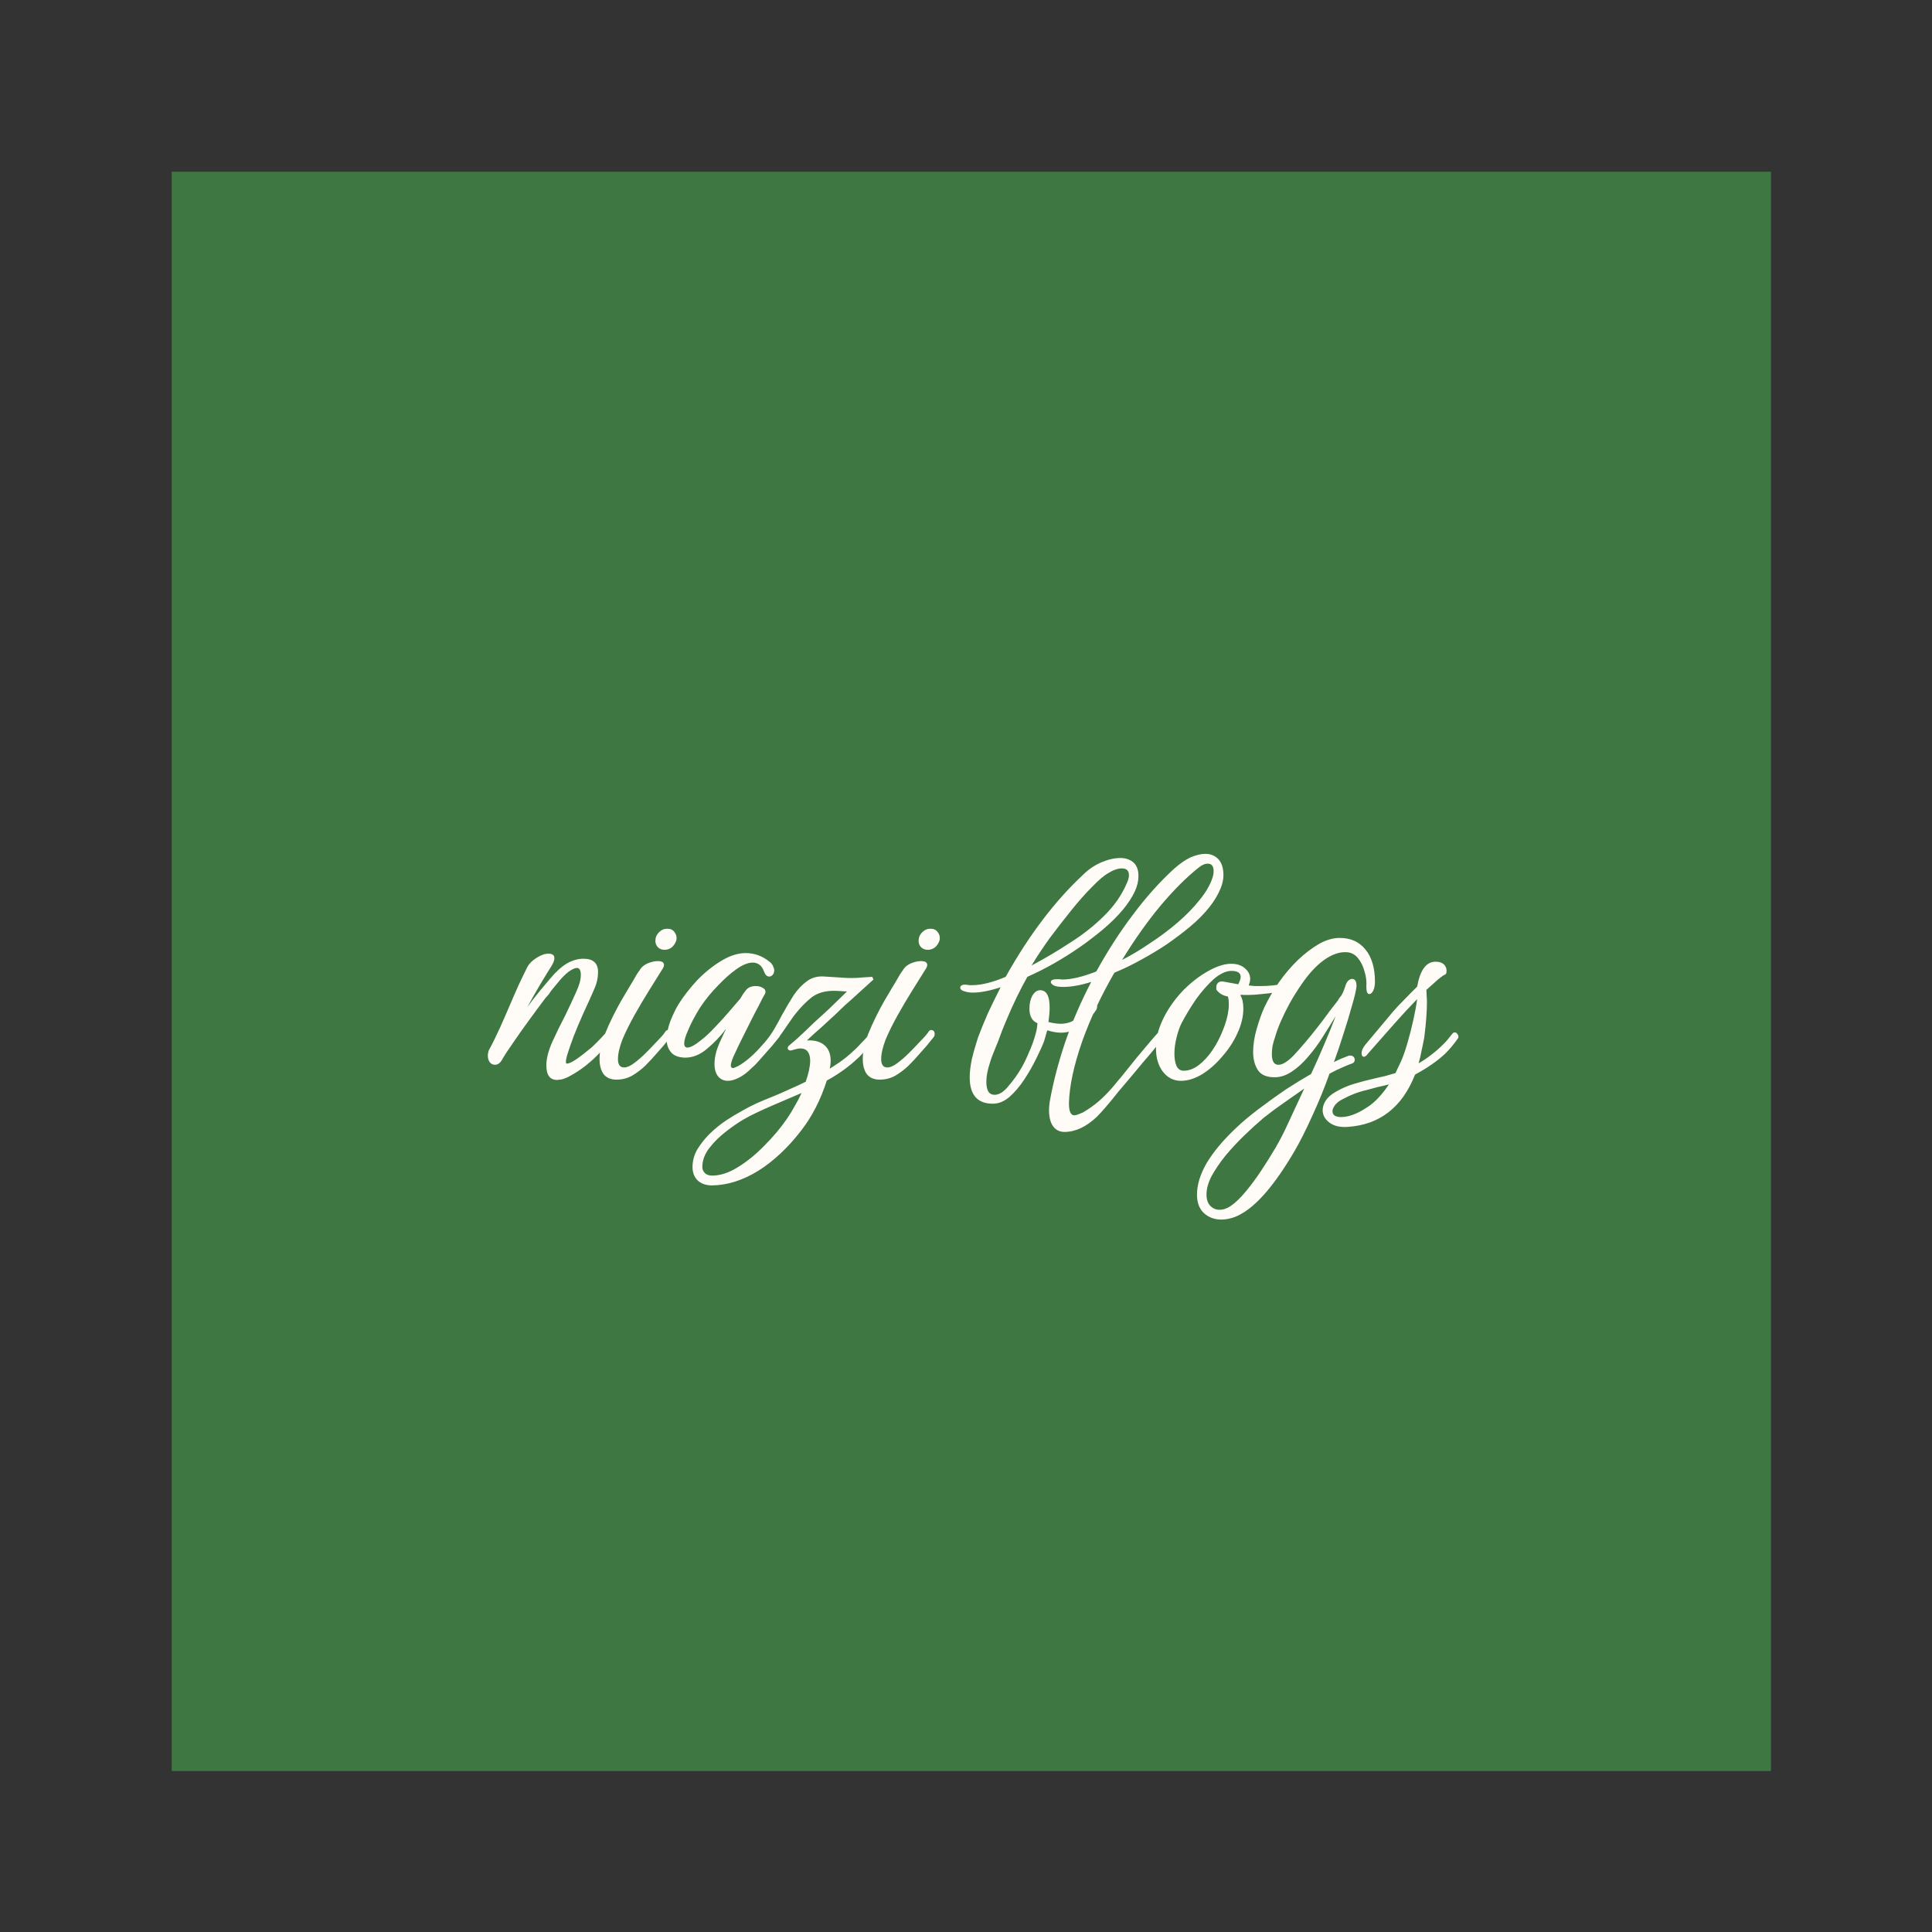 <svg xmlns="http://www.w3.org/2000/svg" version="1.1" xmlns:xlink="http://www.w3.org/1999/xlink" xmlns:svgjs="http://svgjs.dev/svgjs" viewBox="0 0 6.503 6.503"><rect x="0" y="0" width="6.503" height="6.503" fill="#333333" stroke="none"/><g transform="matrix(1,0,0,1,1.642,2.874)"><g transform="matrix(1,0,0,1,0,0)"><g clip-path="url(#SvgjsClipPath1001)"><path d=" M -1.064 -2.296 L 4.355 -2.296 L 4.355 3.123 L -1.064 3.123 Z" fill="#3e7742" transform="matrix(1,0,0,1,0,0)" fill-rule="nonzero"></path></g></g><g transform="matrix(1,0,0,1,0,0)"><path d=" M 0.233 0.761 Q 0.197 0.761 0.197 0.712 Q 0.197 0.678 0.217 0.633 Q 0.237 0.589 0.26 0.545 Q 0.28 0.504 0.296 0.468 Q 0.313 0.432 0.313 0.408 Q 0.313 0.384 0.3 0.384 Q 0.29 0.384 0.273 0.396 Q 0.255 0.409 0.232 0.438 L 0.213 0.461 Q 0.209 0.467 0.205 0.473 Q 0.2 0.479 0.195 0.484 Q 0.167 0.521 0.138 0.561 Q 0.108 0.602 0.085 0.636 Q 0.061 0.67 0.049 0.691 Q 0.039 0.71 0.024 0.71 Q 0.014 0.71 0.007 0.702 Q 0 0.693 0 0.679 Q 0 0.671 0.003 0.662 Q 0.023 0.625 0.041 0.585 Q 0.059 0.545 0.076 0.505 Q 0.09 0.472 0.104 0.441 Q 0.119 0.409 0.133 0.381 Q 0.142 0.364 0.164 0.35 Q 0.186 0.336 0.204 0.336 Q 0.224 0.336 0.224 0.351 Q 0.224 0.362 0.214 0.378 Q 0.2 0.4 0.176 0.44 Q 0.153 0.479 0.133 0.516 Q 0.142 0.504 0.153 0.489 Q 0.164 0.475 0.177 0.459 L 0.209 0.421 Q 0.238 0.386 0.266 0.369 Q 0.294 0.353 0.322 0.353 Q 0.371 0.353 0.371 0.398 Q 0.371 0.425 0.36 0.451 Q 0.349 0.477 0.342 0.492 Q 0.297 0.588 0.277 0.647 Q 0.256 0.706 0.266 0.706 Q 0.276 0.706 0.297 0.692 Q 0.319 0.677 0.35 0.651 Q 0.366 0.636 0.382 0.619 Q 0.398 0.602 0.415 0.582 Q 0.422 0.574 0.428 0.574 Q 0.435 0.574 0.435 0.585 Q 0.435 0.596 0.428 0.607 Q 0.422 0.617 0.409 0.633 Q 0.395 0.65 0.381 0.665 Q 0.332 0.718 0.276 0.748 Q 0.267 0.753 0.261 0.755 Q 0.254 0.758 0.249 0.759 Q 0.245 0.76 0.241 0.76 Q 0.238 0.761 0.233 0.761 M 0.595 0.323 Q 0.582 0.323 0.573 0.315 Q 0.564 0.306 0.564 0.293 Q 0.564 0.276 0.576 0.264 Q 0.588 0.252 0.604 0.252 Q 0.62 0.252 0.628 0.263 Q 0.637 0.274 0.635 0.289 Q 0.631 0.304 0.62 0.314 Q 0.609 0.323 0.595 0.323 M 0.433 0.76 Q 0.405 0.76 0.39 0.742 Q 0.376 0.723 0.376 0.69 Q 0.376 0.675 0.379 0.657 Q 0.383 0.636 0.394 0.607 Q 0.406 0.577 0.421 0.547 Q 0.436 0.517 0.448 0.496 Q 0.459 0.477 0.474 0.452 Q 0.49 0.426 0.5 0.408 Q 0.508 0.395 0.511 0.392 Q 0.518 0.378 0.537 0.369 Q 0.556 0.361 0.572 0.361 Q 0.593 0.361 0.593 0.374 Q 0.593 0.38 0.587 0.389 Q 0.568 0.42 0.542 0.461 Q 0.517 0.501 0.493 0.544 Q 0.469 0.587 0.453 0.625 Q 0.438 0.664 0.438 0.691 Q 0.438 0.719 0.459 0.719 Q 0.473 0.719 0.493 0.704 Q 0.513 0.689 0.532 0.67 Q 0.551 0.651 0.561 0.64 L 0.581 0.619 Q 0.586 0.614 0.59 0.609 Q 0.594 0.603 0.598 0.598 Q 0.601 0.593 0.606 0.593 Q 0.618 0.593 0.618 0.607 Q 0.618 0.614 0.613 0.619 Q 0.602 0.633 0.591 0.646 Q 0.58 0.659 0.568 0.672 Q 0.551 0.692 0.53 0.713 Q 0.509 0.733 0.485 0.747 Q 0.461 0.76 0.433 0.76 M 0.808 0.764 Q 0.788 0.764 0.775 0.749 Q 0.763 0.734 0.763 0.707 Q 0.763 0.688 0.769 0.666 Q 0.771 0.658 0.779 0.638 Q 0.788 0.619 0.797 0.599 Q 0.8 0.594 0.802 0.589 Q 0.773 0.627 0.738 0.656 Q 0.703 0.686 0.664 0.686 Q 0.63 0.685 0.616 0.667 Q 0.602 0.65 0.602 0.625 Q 0.602 0.597 0.614 0.564 Q 0.627 0.531 0.642 0.506 Q 0.668 0.465 0.705 0.425 Q 0.743 0.386 0.786 0.36 Q 0.829 0.334 0.868 0.334 Q 0.912 0.334 0.948 0.363 Q 0.957 0.37 0.96 0.378 Q 0.964 0.386 0.964 0.392 Q 0.964 0.401 0.959 0.407 Q 0.954 0.413 0.947 0.413 Q 0.936 0.413 0.93 0.397 Q 0.924 0.38 0.914 0.373 Q 0.904 0.366 0.892 0.366 Q 0.868 0.366 0.837 0.388 Q 0.806 0.41 0.776 0.442 Q 0.741 0.477 0.714 0.518 Q 0.688 0.56 0.674 0.594 Q 0.661 0.623 0.661 0.638 Q 0.661 0.652 0.672 0.652 Q 0.687 0.652 0.718 0.627 Q 0.74 0.61 0.765 0.583 Q 0.791 0.556 0.814 0.529 Q 0.837 0.502 0.85 0.487 Q 0.855 0.479 0.859 0.472 Q 0.864 0.465 0.868 0.46 Q 0.879 0.445 0.902 0.445 Q 0.917 0.445 0.927 0.452 Q 0.938 0.459 0.933 0.471 Q 0.93 0.476 0.925 0.485 Q 0.92 0.495 0.913 0.509 Q 0.9 0.533 0.884 0.565 Q 0.868 0.597 0.854 0.625 Q 0.84 0.653 0.833 0.669 Q 0.818 0.699 0.818 0.712 Q 0.818 0.721 0.825 0.721 Q 0.828 0.721 0.832 0.719 Q 0.837 0.717 0.843 0.714 Q 0.861 0.704 0.882 0.686 Q 0.903 0.668 0.927 0.64 Q 0.938 0.629 0.947 0.619 Q 0.956 0.608 0.964 0.598 Q 0.967 0.593 0.972 0.593 Q 0.984 0.593 0.984 0.607 Q 0.984 0.614 0.979 0.619 Q 0.968 0.633 0.957 0.646 Q 0.946 0.659 0.934 0.672 Q 0.923 0.685 0.911 0.698 Q 0.9 0.711 0.887 0.722 Q 0.865 0.744 0.844 0.754 Q 0.824 0.764 0.808 0.764 M 0.755 1.116 Q 0.724 1.116 0.706 1.099 Q 0.689 1.082 0.689 1.054 Q 0.689 1.023 0.705 0.995 Q 0.722 0.967 0.747 0.942 Q 0.773 0.917 0.801 0.898 Q 0.83 0.879 0.854 0.866 Q 0.878 0.852 0.904 0.84 Q 0.931 0.828 0.959 0.817 Q 0.986 0.806 1.014 0.793 Q 1.042 0.781 1.07 0.767 Q 1.077 0.747 1.081 0.729 Q 1.085 0.71 1.085 0.696 Q 1.085 0.677 1.077 0.666 Q 1.069 0.655 1.052 0.655 Q 1.044 0.655 1.027 0.66 Q 1.025 0.661 1.023 0.661 Q 1.021 0.662 1.019 0.662 Q 1.013 0.662 1.01 0.657 Q 1.008 0.653 1.012 0.647 Q 1.026 0.635 1.04 0.623 Q 1.054 0.61 1.069 0.596 Q 1.083 0.582 1.098 0.568 Q 1.114 0.554 1.13 0.539 Q 1.151 0.52 1.169 0.502 Q 1.187 0.485 1.204 0.468 Q 1.207 0.465 1.209 0.463 Q 1.2 0.463 1.188 0.462 Q 1.176 0.461 1.165 0.461 Q 1.119 0.461 1.09 0.483 Q 1.061 0.506 1.036 0.538 Q 1.03 0.545 1.024 0.554 Q 1.018 0.563 1.01 0.574 Q 0.996 0.595 0.98 0.617 Q 0.964 0.638 0.95 0.653 Q 0.945 0.658 0.938 0.658 Q 0.927 0.658 0.927 0.647 Q 0.927 0.641 0.93 0.637 Q 0.949 0.615 0.964 0.59 Q 0.979 0.564 0.992 0.539 Q 1.011 0.505 1.03 0.475 Q 1.05 0.446 1.075 0.428 Q 1.1 0.41 1.134 0.413 Q 1.16 0.415 1.182 0.416 Q 1.204 0.418 1.223 0.418 Q 1.244 0.418 1.261 0.416 Q 1.279 0.415 1.294 0.414 L 1.298 0.423 L 1.221 0.493 Q 1.202 0.509 1.186 0.525 Q 1.17 0.541 1.153 0.556 Q 1.138 0.57 1.125 0.582 Q 1.112 0.593 1.101 0.603 L 1.074 0.628 Q 1.112 0.626 1.133 0.644 Q 1.154 0.662 1.154 0.697 Q 1.154 0.709 1.151 0.723 L 1.168 0.712 Q 1.195 0.695 1.219 0.674 Q 1.243 0.653 1.254 0.64 Q 1.265 0.629 1.274 0.619 Q 1.283 0.608 1.291 0.598 Q 1.294 0.593 1.299 0.593 Q 1.311 0.593 1.311 0.607 Q 1.311 0.613 1.305 0.619 Q 1.294 0.633 1.283 0.646 Q 1.273 0.659 1.261 0.672 Q 1.255 0.68 1.231 0.701 Q 1.208 0.721 1.181 0.739 Q 1.16 0.753 1.141 0.763 Q 1.11 0.86 1.055 0.931 Q 0.988 1.018 0.91 1.067 Q 0.832 1.115 0.755 1.116 M 0.755 1.083 Q 0.796 1.083 0.841 1.055 Q 0.887 1.027 0.93 0.983 Q 0.974 0.939 1.006 0.893 Q 1.021 0.871 1.033 0.849 Q 1.046 0.827 1.056 0.805 L 0.958 0.847 Q 0.93 0.859 0.905 0.871 Q 0.881 0.882 0.859 0.895 Q 0.832 0.911 0.8 0.936 Q 0.768 0.961 0.745 0.991 Q 0.722 1.021 0.722 1.054 Q 0.722 1.066 0.731 1.075 Q 0.74 1.083 0.755 1.083 M 1.481 0.323 Q 1.468 0.323 1.459 0.315 Q 1.45 0.306 1.45 0.293 Q 1.45 0.276 1.462 0.264 Q 1.474 0.252 1.49 0.252 Q 1.506 0.252 1.514 0.263 Q 1.523 0.274 1.521 0.289 Q 1.517 0.304 1.506 0.314 Q 1.495 0.323 1.481 0.323 M 1.319 0.76 Q 1.291 0.76 1.276 0.742 Q 1.262 0.723 1.262 0.69 Q 1.262 0.675 1.265 0.657 Q 1.269 0.636 1.28 0.607 Q 1.292 0.577 1.307 0.547 Q 1.322 0.517 1.334 0.496 Q 1.345 0.477 1.36 0.452 Q 1.376 0.426 1.386 0.408 Q 1.394 0.395 1.397 0.392 Q 1.404 0.378 1.423 0.369 Q 1.442 0.361 1.458 0.361 Q 1.479 0.361 1.479 0.374 Q 1.479 0.38 1.473 0.389 Q 1.454 0.42 1.428 0.461 Q 1.403 0.501 1.379 0.544 Q 1.355 0.587 1.339 0.625 Q 1.324 0.664 1.324 0.691 Q 1.324 0.719 1.345 0.719 Q 1.359 0.719 1.379 0.704 Q 1.399 0.689 1.418 0.67 Q 1.437 0.651 1.447 0.64 L 1.467 0.619 Q 1.472 0.614 1.476 0.609 Q 1.48 0.603 1.484 0.598 Q 1.487 0.593 1.492 0.593 Q 1.504 0.593 1.504 0.607 Q 1.504 0.614 1.499 0.619 Q 1.488 0.633 1.477 0.646 Q 1.466 0.659 1.454 0.672 Q 1.437 0.692 1.416 0.713 Q 1.395 0.733 1.371 0.747 Q 1.347 0.76 1.319 0.76 M 1.7 0.841 Q 1.622 0.841 1.622 0.752 Q 1.622 0.726 1.629 0.692 Q 1.637 0.658 1.65 0.618 Q 1.663 0.583 1.683 0.537 Q 1.704 0.492 1.726 0.449 Q 1.671 0.467 1.633 0.467 Q 1.618 0.467 1.609 0.464 Q 1.59 0.46 1.59 0.45 Q 1.59 0.445 1.596 0.442 Q 1.603 0.439 1.615 0.441 Q 1.619 0.442 1.622 0.442 Q 1.626 0.442 1.63 0.442 Q 1.677 0.442 1.743 0.414 Q 1.861 0.203 2.004 0.07 Q 2.03 0.044 2.064 0.029 Q 2.099 0.014 2.129 0.014 Q 2.155 0.014 2.172 0.028 Q 2.19 0.043 2.19 0.075 Q 2.19 0.099 2.178 0.126 Q 2.149 0.188 2.071 0.254 Q 2.052 0.27 2.032 0.285 Q 2.012 0.301 1.991 0.315 Q 1.906 0.374 1.816 0.414 Q 1.798 0.446 1.78 0.483 Q 1.762 0.52 1.745 0.561 Q 1.738 0.577 1.731 0.595 Q 1.724 0.613 1.718 0.63 L 1.701 0.672 Q 1.692 0.694 1.685 0.72 Q 1.678 0.746 1.678 0.768 Q 1.678 0.787 1.684 0.799 Q 1.691 0.811 1.706 0.811 Q 1.729 0.811 1.753 0.781 Q 1.778 0.752 1.797 0.719 Q 1.81 0.696 1.821 0.669 Q 1.833 0.643 1.84 0.619 Q 1.848 0.594 1.849 0.58 L 1.85 0.57 Q 1.823 0.559 1.823 0.521 Q 1.823 0.495 1.833 0.477 Q 1.844 0.459 1.859 0.459 Q 1.891 0.459 1.891 0.517 Q 1.891 0.527 1.89 0.539 Q 1.889 0.552 1.887 0.566 Q 1.894 0.568 1.906 0.57 Q 1.919 0.572 1.928 0.572 Q 1.962 0.572 1.985 0.551 Q 2.009 0.53 2.031 0.501 Q 2.035 0.496 2.04 0.496 Q 2.045 0.496 2.048 0.501 Q 2.051 0.506 2.051 0.513 Q 2.051 0.519 2.048 0.525 Q 1.996 0.602 1.929 0.602 Q 1.909 0.602 1.883 0.594 L 1.878 0.611 Q 1.877 0.616 1.875 0.621 Q 1.874 0.625 1.873 0.629 Q 1.864 0.653 1.846 0.689 Q 1.829 0.724 1.806 0.759 Q 1.783 0.794 1.756 0.818 Q 1.729 0.841 1.7 0.841 M 2.088 0.065 Q 2.067 0.077 2.034 0.111 Q 2.001 0.144 1.964 0.19 Q 1.927 0.236 1.891 0.284 Q 1.856 0.333 1.83 0.376 Q 1.896 0.341 1.96 0.299 Q 2.025 0.258 2.075 0.208 Q 2.126 0.158 2.152 0.096 Q 2.158 0.082 2.158 0.072 Q 2.158 0.049 2.134 0.049 Q 2.114 0.049 2.088 0.065 M 1.941 0.936 Q 1.916 0.936 1.902 0.916 Q 1.889 0.897 1.889 0.863 Q 1.889 0.855 1.89 0.845 Q 1.891 0.835 1.893 0.825 Q 1.91 0.733 1.944 0.632 Q 1.979 0.531 2.031 0.431 Q 2.003 0.44 1.979 0.444 Q 1.956 0.448 1.937 0.448 Q 1.915 0.448 1.905 0.443 Q 1.895 0.437 1.895 0.432 Q 1.895 0.422 1.915 0.422 Q 1.92 0.422 1.925 0.422 Q 1.93 0.423 1.934 0.423 Q 1.979 0.423 2.048 0.396 Q 2.106 0.291 2.172 0.204 Q 2.238 0.116 2.309 0.051 Q 2.338 0.025 2.365 0.012 Q 2.393 0 2.415 0 Q 2.441 0 2.458 0.017 Q 2.476 0.035 2.476 0.072 Q 2.476 0.092 2.467 0.115 Q 2.441 0.18 2.365 0.244 Q 2.346 0.26 2.326 0.275 Q 2.306 0.29 2.286 0.304 Q 2.244 0.332 2.198 0.357 Q 2.153 0.382 2.109 0.4 Q 2.041 0.518 2.001 0.63 Q 1.958 0.753 1.956 0.84 Q 1.956 0.88 1.974 0.88 Q 1.98 0.88 1.987 0.877 Q 1.994 0.874 2.004 0.87 Q 2.034 0.852 2.056 0.833 Q 2.078 0.814 2.1 0.789 Q 2.108 0.78 2.12 0.765 Q 2.133 0.75 2.148 0.731 Q 2.166 0.709 2.185 0.685 Q 2.205 0.661 2.222 0.641 Q 2.242 0.617 2.262 0.595 Q 2.266 0.59 2.271 0.59 Q 2.283 0.59 2.283 0.603 Q 2.283 0.61 2.277 0.616 Q 2.266 0.63 2.253 0.645 Q 2.241 0.66 2.23 0.673 Q 2.224 0.68 2.206 0.701 Q 2.189 0.721 2.166 0.749 Q 2.145 0.774 2.122 0.801 Q 2.1 0.829 2.081 0.851 Q 2.062 0.873 2.05 0.885 Q 1.996 0.936 1.941 0.936 M 2.393 0.046 Q 2.331 0.095 2.263 0.176 Q 2.196 0.257 2.135 0.357 Q 2.182 0.333 2.23 0.3 Q 2.279 0.268 2.322 0.231 Q 2.365 0.194 2.396 0.155 Q 2.427 0.117 2.439 0.081 Q 2.443 0.069 2.443 0.058 Q 2.443 0.033 2.423 0.033 Q 2.409 0.033 2.393 0.046 M 2.333 0.764 Q 2.296 0.764 2.272 0.733 Q 2.249 0.702 2.249 0.656 Q 2.249 0.618 2.261 0.584 Q 2.285 0.518 2.341 0.459 Q 2.381 0.419 2.424 0.395 Q 2.468 0.37 2.502 0.37 Q 2.531 0.37 2.548 0.385 Q 2.566 0.4 2.566 0.421 Q 2.566 0.43 2.561 0.443 Q 2.572 0.444 2.582 0.445 Q 2.592 0.445 2.602 0.445 Q 2.622 0.445 2.641 0.443 Q 2.661 0.441 2.679 0.437 L 2.684 0.437 Q 2.697 0.437 2.697 0.446 Q 2.697 0.453 2.685 0.458 Q 2.675 0.462 2.652 0.466 Q 2.63 0.47 2.604 0.472 Q 2.579 0.475 2.559 0.475 Q 2.552 0.475 2.546 0.475 Q 2.541 0.475 2.537 0.474 L 2.533 0.476 Q 2.543 0.492 2.543 0.521 Q 2.543 0.561 2.523 0.604 Q 2.504 0.646 2.472 0.682 Q 2.441 0.719 2.404 0.742 Q 2.367 0.764 2.333 0.764 M 2.342 0.73 Q 2.368 0.73 2.393 0.711 Q 2.418 0.692 2.439 0.661 Q 2.46 0.63 2.474 0.594 Q 2.489 0.558 2.493 0.525 Q 2.494 0.519 2.494 0.514 Q 2.494 0.508 2.494 0.504 Q 2.494 0.489 2.491 0.48 L 2.489 0.48 Q 2.476 0.477 2.47 0.473 Q 2.464 0.47 2.458 0.464 L 2.457 0.463 Q 2.453 0.459 2.452 0.456 Q 2.452 0.452 2.452 0.448 Q 2.452 0.439 2.459 0.433 Q 2.466 0.428 2.476 0.43 L 2.526 0.439 Q 2.534 0.423 2.534 0.414 Q 2.534 0.394 2.503 0.394 Q 2.476 0.394 2.444 0.421 Q 2.413 0.449 2.384 0.489 Q 2.356 0.53 2.335 0.57 Q 2.325 0.59 2.318 0.619 Q 2.311 0.647 2.311 0.673 Q 2.311 0.697 2.318 0.714 Q 2.326 0.73 2.342 0.73 M 2.469 1.231 Q 2.434 1.231 2.41 1.209 Q 2.387 1.187 2.387 1.147 Q 2.387 1.097 2.42 1.04 Q 2.454 0.984 2.515 0.926 Q 2.548 0.894 2.593 0.86 Q 2.639 0.825 2.686 0.793 Q 2.734 0.762 2.771 0.741 Q 2.794 0.692 2.815 0.642 Q 2.836 0.593 2.854 0.546 Q 2.834 0.579 2.811 0.615 Q 2.788 0.652 2.761 0.683 Q 2.735 0.714 2.706 0.733 Q 2.678 0.752 2.648 0.752 Q 2.608 0.752 2.592 0.728 Q 2.576 0.703 2.576 0.667 Q 2.576 0.63 2.588 0.589 Q 2.6 0.547 2.614 0.516 Q 2.634 0.474 2.663 0.432 Q 2.692 0.391 2.727 0.357 Q 2.762 0.324 2.798 0.303 Q 2.834 0.283 2.867 0.283 Q 2.923 0.283 2.954 0.322 Q 2.986 0.361 2.986 0.43 Q 2.986 0.449 2.98 0.461 Q 2.974 0.472 2.967 0.472 Q 2.957 0.472 2.957 0.447 Q 2.959 0.422 2.951 0.396 Q 2.944 0.369 2.928 0.35 Q 2.913 0.332 2.89 0.331 Q 2.855 0.329 2.815 0.357 Q 2.775 0.386 2.739 0.439 Q 2.728 0.455 2.718 0.471 Q 2.708 0.487 2.699 0.503 Q 2.663 0.57 2.65 0.616 Q 2.644 0.633 2.641 0.648 Q 2.639 0.663 2.639 0.674 Q 2.639 0.71 2.661 0.71 Q 2.681 0.71 2.711 0.68 Q 2.729 0.661 2.751 0.635 Q 2.773 0.609 2.794 0.582 Q 2.816 0.554 2.833 0.53 Q 2.851 0.507 2.861 0.494 Q 2.863 0.491 2.865 0.487 Q 2.868 0.483 2.872 0.478 Q 2.879 0.468 2.886 0.446 Q 2.89 0.433 2.896 0.427 Q 2.903 0.421 2.909 0.421 Q 2.924 0.421 2.924 0.445 Q 2.922 0.466 2.909 0.51 Q 2.897 0.554 2.88 0.606 Q 2.864 0.657 2.848 0.701 Q 2.854 0.698 2.86 0.695 Q 2.866 0.692 2.871 0.69 L 2.896 0.68 Q 2.898 0.679 2.902 0.679 Q 2.91 0.679 2.914 0.683 Q 2.918 0.688 2.918 0.693 Q 2.918 0.703 2.908 0.706 Q 2.896 0.71 2.876 0.719 Q 2.857 0.727 2.833 0.74 Q 2.807 0.813 2.775 0.882 Q 2.744 0.951 2.715 1.001 Q 2.616 1.17 2.532 1.214 Q 2.516 1.223 2.499 1.227 Q 2.483 1.231 2.469 1.231 M 2.463 1.198 Q 2.482 1.198 2.501 1.185 Q 2.524 1.169 2.55 1.138 Q 2.576 1.107 2.602 1.068 Q 2.628 1.029 2.651 0.99 Q 2.674 0.95 2.689 0.917 L 2.748 0.79 Q 2.716 0.812 2.681 0.837 Q 2.646 0.861 2.612 0.888 Q 2.579 0.916 2.545 0.949 Q 2.511 0.982 2.482 1.017 Q 2.454 1.052 2.436 1.085 Q 2.419 1.118 2.419 1.146 Q 2.419 1.171 2.431 1.184 Q 2.444 1.198 2.463 1.198 M 2.895 0.919 Q 2.855 0.922 2.832 0.904 Q 2.81 0.887 2.81 0.863 Q 2.81 0.847 2.82 0.831 Q 2.831 0.814 2.854 0.801 Q 2.883 0.784 2.916 0.774 Q 2.95 0.764 2.985 0.756 Q 3.002 0.752 3.02 0.748 Q 3.038 0.743 3.055 0.738 L 3.073 0.7 Q 3.084 0.676 3.095 0.638 Q 3.106 0.601 3.115 0.56 Q 3.124 0.52 3.128 0.489 Q 3.089 0.529 3.052 0.571 Q 3.015 0.613 2.962 0.673 Q 2.955 0.683 2.949 0.683 Q 2.941 0.683 2.941 0.671 Q 2.941 0.658 2.954 0.642 L 3.026 0.556 Q 3.043 0.535 3.062 0.514 Q 3.082 0.493 3.104 0.471 L 3.128 0.447 Q 3.143 0.363 3.19 0.363 Q 3.207 0.363 3.217 0.371 Q 3.227 0.38 3.227 0.393 Q 3.227 0.399 3.226 0.402 L 3.223 0.406 Q 3.216 0.408 3.197 0.424 Q 3.178 0.441 3.159 0.458 Q 3.16 0.467 3.16 0.477 Q 3.161 0.487 3.161 0.499 Q 3.161 0.546 3.152 0.618 Q 3.148 0.64 3.143 0.662 Q 3.139 0.684 3.133 0.705 Q 3.156 0.692 3.176 0.676 Q 3.196 0.661 3.215 0.642 L 3.221 0.636 Q 3.228 0.629 3.234 0.621 Q 3.24 0.613 3.247 0.605 Q 3.25 0.601 3.255 0.601 Q 3.26 0.601 3.263 0.606 Q 3.267 0.61 3.267 0.615 Q 3.267 0.62 3.264 0.623 Q 3.245 0.65 3.223 0.672 Q 3.184 0.709 3.121 0.743 Q 3.056 0.908 2.895 0.919 M 2.873 0.886 Q 2.883 0.886 2.896 0.883 Q 2.928 0.875 2.963 0.851 Q 2.999 0.827 3.033 0.776 Q 3.014 0.781 2.995 0.785 Q 2.977 0.79 2.958 0.795 Q 2.917 0.804 2.873 0.828 Q 2.857 0.837 2.85 0.848 Q 2.843 0.858 2.843 0.866 Q 2.843 0.886 2.873 0.886" fill="#fffcf7" fill-rule="nonzero"></path></g><g transform="matrix(1,0,0,1,0,0)"></g></g><defs><clipPath id="SvgjsClipPath1001"><path d=" M -1.1 -2.332 h 5.419 v 5.419 h -5.419 Z"></path></clipPath></defs></svg>